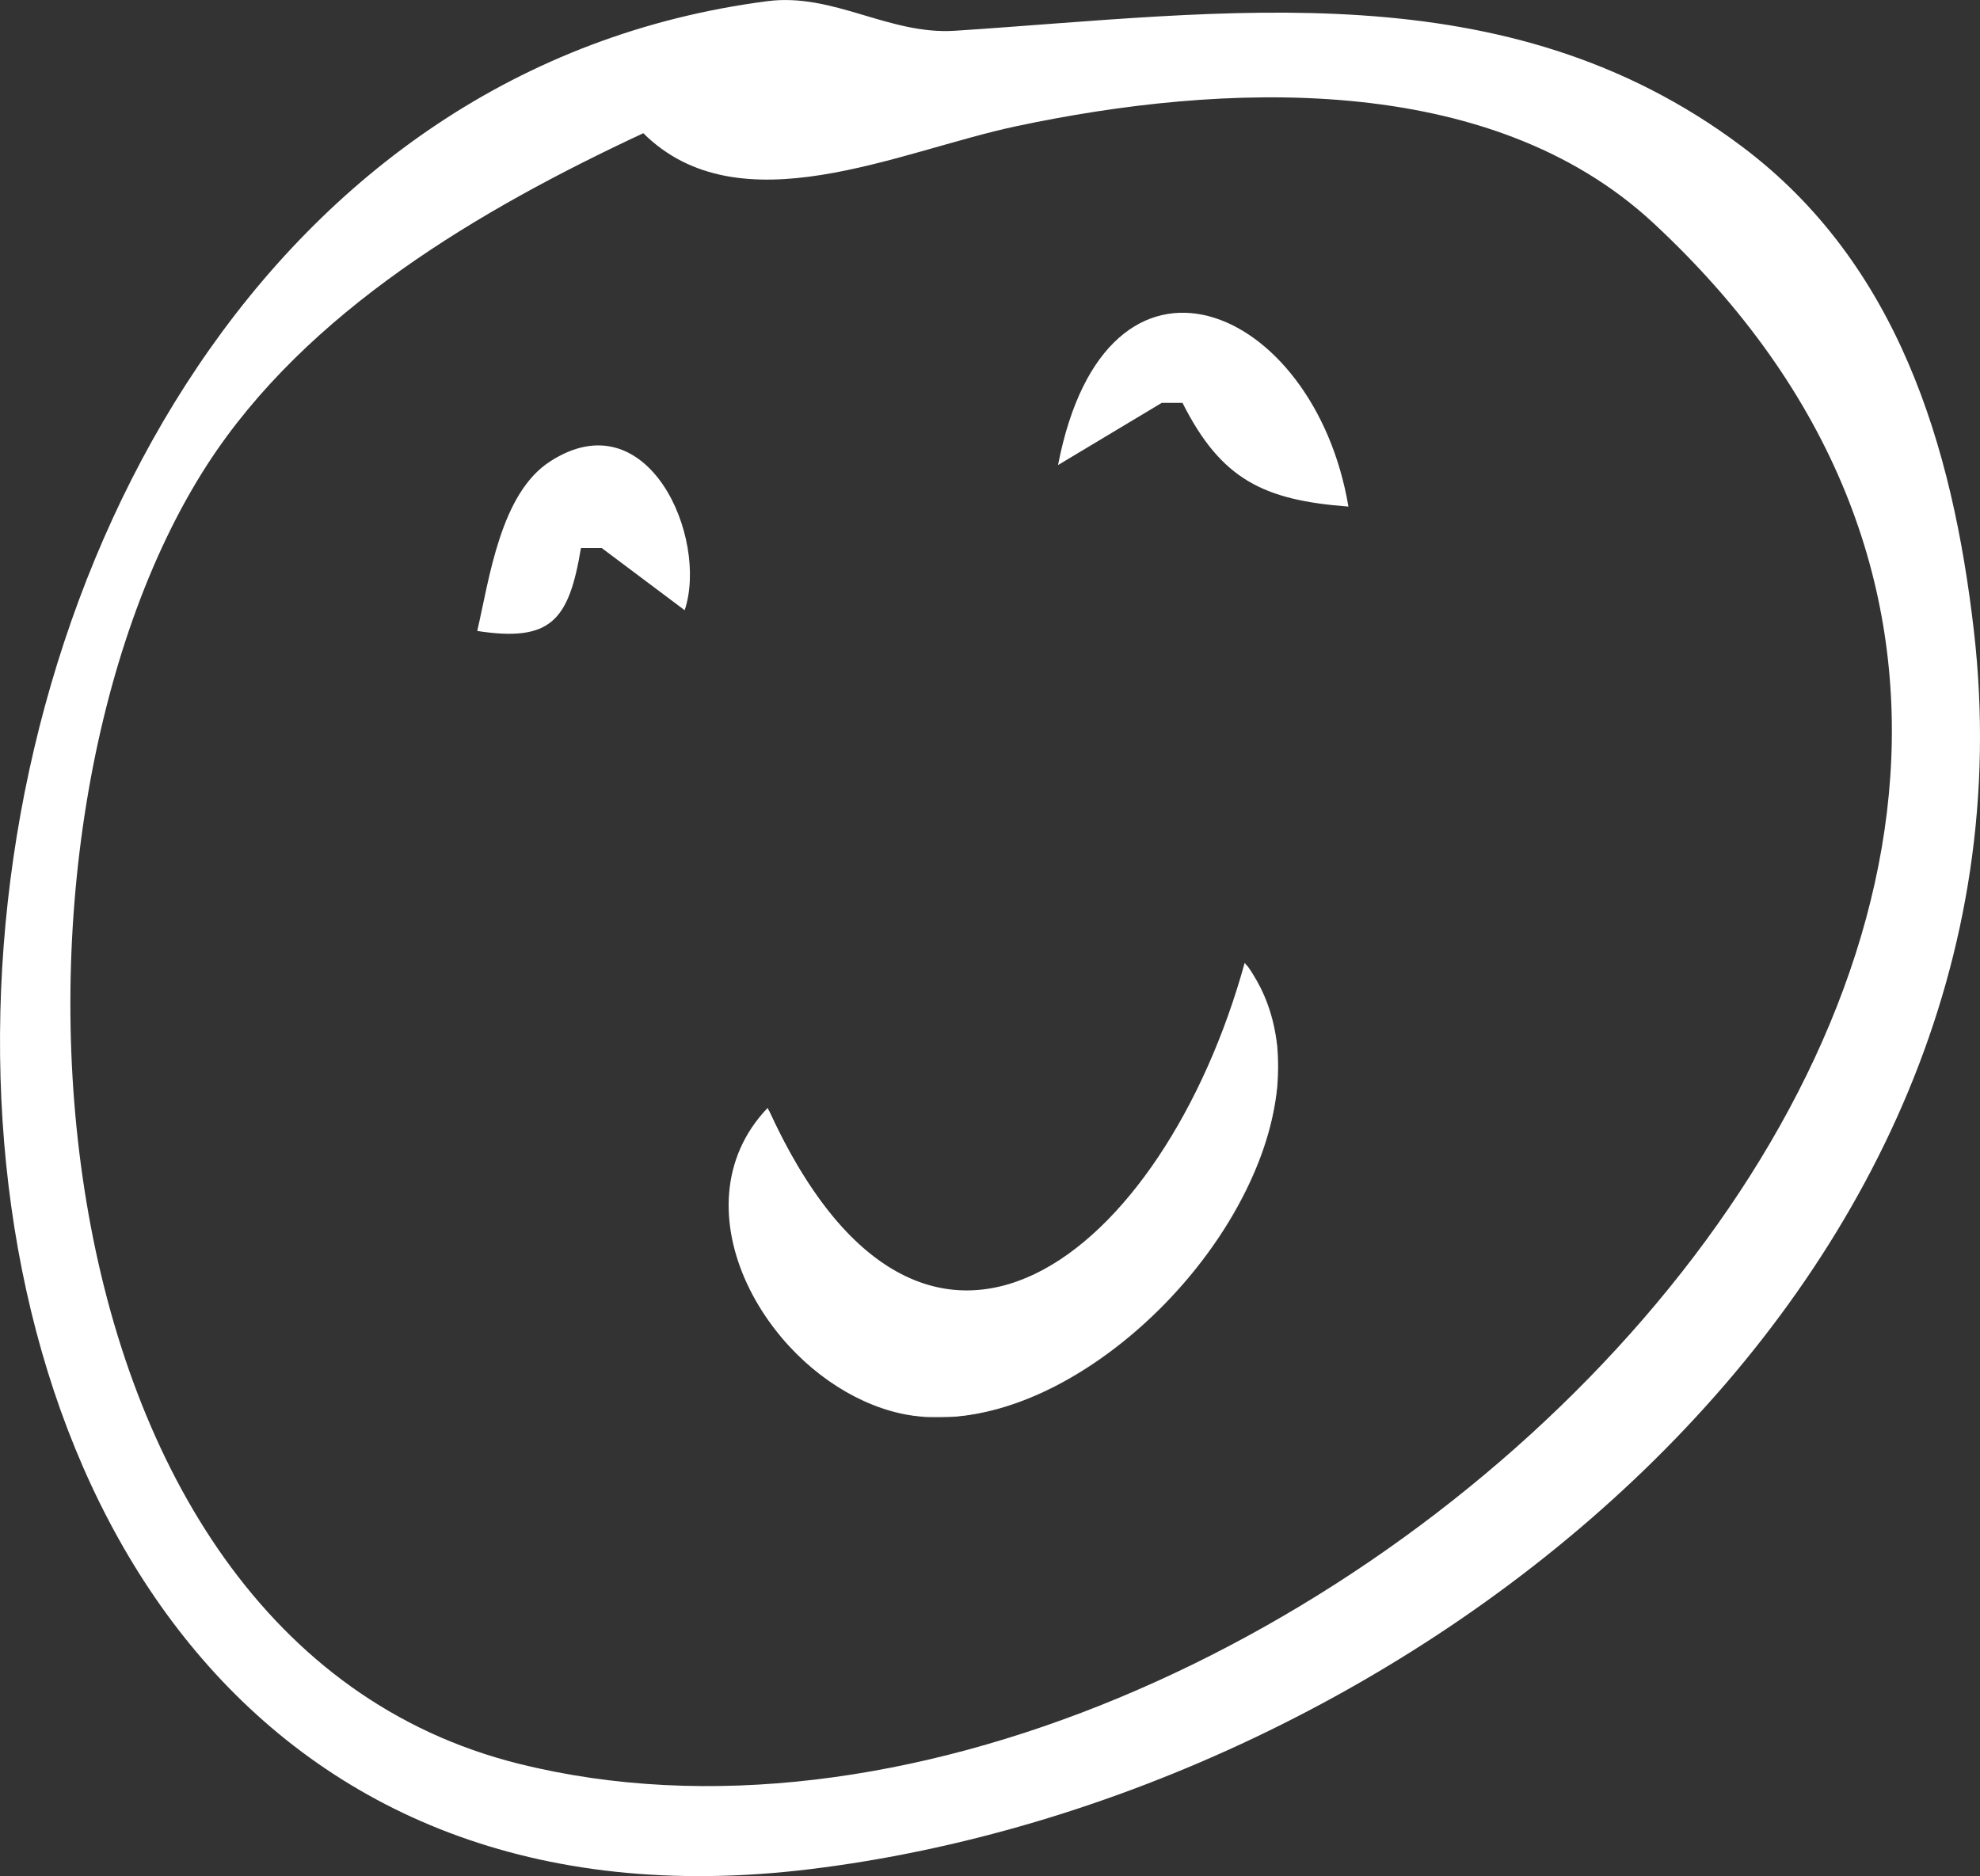 <?xml version="1.0" encoding="UTF-8" standalone="no"?>
<!-- Created with Inkscape (http://www.inkscape.org/) -->

<svg
   width="33.676mm"
   height="31.913mm"
   viewBox="0 0 33.676 31.913"
   version="1.1"
   id="svg5"
   inkscape:version="1.1.2 (b8e25be8, 2022-02-05)"
   sodipodi:docname="test.svg"
   xmlns:inkscape="http://www.inkscape.org/namespaces/inkscape"
   xmlns:sodipodi="http://sodipodi.sourceforge.net/DTD/sodipodi-0.dtd"
   xmlns="http://www.w3.org/2000/svg"
   xmlns:svg="http://www.w3.org/2000/svg">
  <rect x="0" y="0" width="33.676" height="31.913" fill="#333333" stroke="none"/>
  <sodipodi:namedview
     id="namedview7"
     pagecolor="#ff0000"
     bordercolor="#666666"
     borderopacity="1.0"
     inkscape:pageshadow="2"
     inkscape:pageopacity="0"
     inkscape:pagecheckerboard="0"
     inkscape:document-units="mm"
     showgrid="false"
     fit-margin-top="0"
     fit-margin-left="0"
     fit-margin-right="0"
     fit-margin-bottom="0"
     inkscape:lockguides="false"
     inkscape:zoom="6.4960711"
     inkscape:cx="76.892631"
     inkscape:cy="47.259335"
     inkscape:window-width="2560"
     inkscape:window-height="1440"
     inkscape:window-x="1440"
     inkscape:window-y="0"
     inkscape:window-maximized="0"
     inkscape:current-layer="layer1" />
  <defs
     id="defs2" />
  <g
     inkscape:label="Layer 1"
     inkscape:groupmode="layer"
     id="layer1"
     transform="translate(-74.113,-147.568)">
    <path
       style="fill:#ffffff;fill-opacity:1;stroke:none;stroke-width:0.353"
       d="m 87.164,147.588 c -16.962,2.196 -18.076,34.054 0.711,31.777 10.206,-1.237 21.098,-9.886 19.81,-21.066 -0.362,-3.139 -1.292,-6.25 -3.949,-8.242 -4.024,-3.018 -8.753,-2.268 -13.378,-1.966 -1.129,0.074 -2.07,-0.649 -3.194,-0.503 m -2.111,2.245 c 1.638,1.625 4.329,0.309 6.35,-0.119 3.474,-0.737 8.026,-0.96 10.834,1.651 12.395,11.521 -6.406,29.42 -19.301,26.205 -8.565,-2.136 -9.268,-15.945 -5.303,-22.091 1.691,-2.621 4.655,-4.354 7.419,-5.644 m 7.056,5.644 1.764,-1.058 h 0.353 c 0.658,1.305 1.38,1.655 2.822,1.764 -0.581,-3.454 -4.117,-4.949 -4.939,-0.706 m -9.878,2.822 c 1.256,0.193 1.559,-0.18 1.764,-1.411 h 0.353 l 1.411,1.058 c 0.41,-1.228 -0.624,-3.609 -2.29,-2.53 -0.844,0.546 -1.031,1.99 -1.238,2.883 m 13.053,5.644 c -1.366,4.954 -5.447,8.339 -8.114,2.469 -1.628,1.703 -0.003,4.578 2.118,5.137 3.389,0.893 8.154,-4.64 5.996,-7.607 m -4.233,11.994 c 0.391,0.391 0.391,0.391 0,0"
       id="path21"
       sodipodi:nodetypes="cccsccccccccccccccccccccccccc" />
    <path
       style="opacity:0.79;fill:#e3dbdb;fill-opacity:1;stroke:#000000;stroke-width:0.135"
       d=""
       id="path5824"
       transform="matrix(0.265,0,0,0.265,74.113,147.568)" />
    <path
       style="opacity:0.79;fill:#e3dbdb;fill-opacity:1;stroke:#000000;stroke-width:0.135"
       d=""
       id="path5863"
       transform="matrix(0.265,0,0,0.265,74.113,147.568)" />
    <path
       style="opacity:0.79;fill:#e3dbdb;fill-opacity:1;stroke:#000000;stroke-width:0.135"
       d=""
       id="path5902"
       transform="matrix(0.265,0,0,0.265,74.113,147.568)" />
    <path
       style="opacity:0.79;fill:#e3dbdb;fill-opacity:1;stroke:#000000;stroke-width:0.135"
       d=""
       id="path5941"
       transform="matrix(0.265,0,0,0.265,74.113,147.568)" />
    <path
       style="opacity:0.79;fill:#e3dbdb;fill-opacity:1;stroke:#000000;stroke-width:0.135"
       d=""
       id="path5980"
       transform="matrix(0.265,0,0,0.265,74.113,147.568)" />
    <path
       style="opacity:0.79;fill:#808080;fill-opacity:1;stroke:#000000;stroke-width:0.135"
       d=""
       id="path6097"
       transform="matrix(0.265,0,0,0.265,74.113,147.568)" />
    <path
       style="opacity:0.79;fill:#808080;fill-opacity:1;stroke:#000000;stroke-width:0.135"
       d=""
       id="path6212"
       transform="matrix(0.265,0,0,0.265,74.113,147.568)" />
    <path
       style="opacity:0.79;fill:#ffffff;fill-opacity:1;stroke:none;stroke-width:0.001;stroke-miterlimit:4;stroke-dasharray:none"
       d="m 59.368,90.959 c -0.049,-0.006 -0.237,-0.025 -0.418,-0.043 -3.104,-0.308 -6.399,-2.205 -8.773,-5.05 -1.842,-2.208 -2.999,-4.797 -3.262,-7.301 -0.055,-0.522 -0.062,-1.53 -0.015,-1.996 0.169,-1.659 0.741,-3.143 1.716,-4.45 0.319,-0.427 0.703,-0.863 0.732,-0.831 0.013,0.014 0.1,0.193 0.195,0.398 1.53,3.332 3.526,6.292 5.481,8.128 3.253,3.055 6.815,3.897 10.569,2.498 0.461,-0.172 1.324,-0.583 1.807,-0.86 1.673,-0.962 3.351,-2.402 4.894,-4.197 2.572,-2.993 4.783,-6.9 6.463,-11.423 0.387,-1.042 0.954,-2.783 1.187,-3.643 0.029,-0.107 0.062,-0.205 0.073,-0.218 0.039,-0.044 0.608,0.866 0.875,1.4 1.79,3.577 1.476,8.157 -0.891,12.989 -2.75,5.614 -7.902,10.695 -13.297,13.115 -1.8,0.807 -3.56,1.291 -5.311,1.458 -0.418,0.04 -1.754,0.057 -2.027,0.026 z"
       id="path7542"
       transform="matrix(0.265,0,0,0.265,74.113,147.568)" />
    <path
       style="opacity:0.79;fill:#ffffff;fill-opacity:1;stroke:none;stroke-width:0.001;stroke-miterlimit:4;stroke-dasharray:none"
       d="m 58.935,90.901 c -0.55,-0.065 -0.909,-0.13 -1.409,-0.255 -3.232,-0.806 -6.367,-3.134 -8.403,-6.238 -1.358,-2.071 -2.122,-4.264 -2.223,-6.389 -0.062,-1.298 0.082,-2.38 0.465,-3.499 0.377,-1.101 1.045,-2.223 1.834,-3.081 l 0.136,-0.148 0.356,0.742 c 2.147,4.476 4.649,7.671 7.344,9.378 2.392,1.516 4.888,1.931 7.5,1.249 1.605,-0.419 3.243,-1.277 4.804,-2.515 1.251,-0.992 2.602,-2.372 3.737,-3.817 2.843,-3.618 5.211,-8.424 6.773,-13.745 0.088,-0.301 0.173,-0.549 0.188,-0.551 0.039,-0.007 0.331,0.435 0.609,0.921 0.686,1.203 1.113,2.546 1.305,4.103 0.074,0.6 0.075,2.178 0.002,2.822 -0.262,2.302 -0.955,4.496 -2.169,6.869 -1.927,3.764 -4.925,7.293 -8.439,9.929 -3.303,2.479 -6.757,3.949 -9.959,4.239 -0.487,0.044 -2.028,0.034 -2.449,-0.016 z"
       id="path7581"
       transform="matrix(0.265,0,0,0.265,74.113,147.568)" />
    <path
       style="opacity:0.79;fill:#ffffff;fill-opacity:1;stroke:none;stroke-width:0.001;stroke-miterlimit:4;stroke-dasharray:none"
       d="m 58.923,90.887 c -3.643,-0.404 -7.415,-2.899 -9.768,-6.464 -1.422,-2.153 -2.179,-4.399 -2.246,-6.66 -0.046,-1.56 0.233,-2.882 0.887,-4.211 0.391,-0.793 0.852,-1.488 1.345,-2.025 l 0.187,-0.204 0.53,1.07 c 0.598,1.206 0.862,1.696 1.388,2.578 1.865,3.124 3.925,5.366 6.117,6.656 2.745,1.616 5.7,1.794 8.689,0.523 2.991,-1.272 5.923,-3.977 8.492,-7.836 2.115,-3.178 3.865,-6.992 5.194,-11.318 0.124,-0.402 0.238,-0.775 0.255,-0.829 0.017,-0.053 0.041,-0.097 0.054,-0.097 0.057,0 0.562,0.824 0.82,1.34 0.531,1.06 0.847,2.115 1.053,3.513 0.044,0.297 0.053,0.564 0.052,1.553 -5.97e-4,1.272 -0.01,1.399 -0.181,2.404 -1.015,5.981 -5.646,12.601 -11.613,16.602 -2.486,1.666 -4.909,2.725 -7.346,3.21 -0.949,0.189 -1.13,0.204 -2.449,0.213 -0.673,0.004 -1.331,-0.004 -1.46,-0.018 z"
       id="path7620"
       transform="matrix(0.265,0,0,0.265,74.113,147.568)" />
    <path
       style="opacity:0.79;fill:#ffffff;fill-opacity:1;stroke:#e14c4c;stroke-width:0;stroke-miterlimit:4;stroke-dasharray:none;stroke-opacity:1"
       d="m 58.801,90.869 c -1.388,-0.208 -2.557,-0.576 -3.778,-1.192 -1.036,-0.522 -1.914,-1.102 -2.869,-1.895 -0.474,-0.394 -1.507,-1.427 -1.908,-1.909 -1.624,-1.95 -2.72,-4.165 -3.133,-6.332 -0.216,-1.133 -0.257,-2.441 -0.108,-3.441 0.181,-1.211 0.646,-2.425 1.35,-3.53 0.276,-0.432 0.933,-1.252 0.972,-1.212 0.008,0.008 0.239,0.465 0.514,1.015 0.589,1.179 0.939,1.828 1.428,2.643 1.118,1.865 2.166,3.24 3.438,4.511 1.13,1.129 2.187,1.909 3.377,2.491 1.355,0.663 2.629,0.965 4.061,0.965 2.093,-8.22e-4 4.105,-0.68 6.194,-2.09 1.53,-1.033 3.11,-2.525 4.517,-4.264 2.873,-3.554 5.155,-8.072 6.892,-13.644 0.148,-0.474 0.277,-0.871 0.287,-0.881 0.032,-0.032 0.154,0.135 0.4,0.548 0.741,1.245 1.131,2.308 1.412,3.853 l 0.098,0.538 v 1.419 c 0,1.56 -0.006,1.628 -0.228,2.777 -0.341,1.762 -1.049,3.742 -1.987,5.553 -0.797,1.539 -1.764,3.031 -2.865,4.434 -1.59,2.027 -3.457,3.868 -5.492,5.393 -2.855,2.139 -5.687,3.49 -8.511,4.059 -0.945,0.19 -0.927,0.189 -2.509,0.197 -0.805,0.004 -1.504,0.002 -1.553,-0.006 z"
       id="path7659"
       transform="matrix(0.265,0,0,0.265,74.113,147.568)"
       sodipodi:nodetypes="csssssscssssssssssscscssssscc" />
  </g>
</svg>
